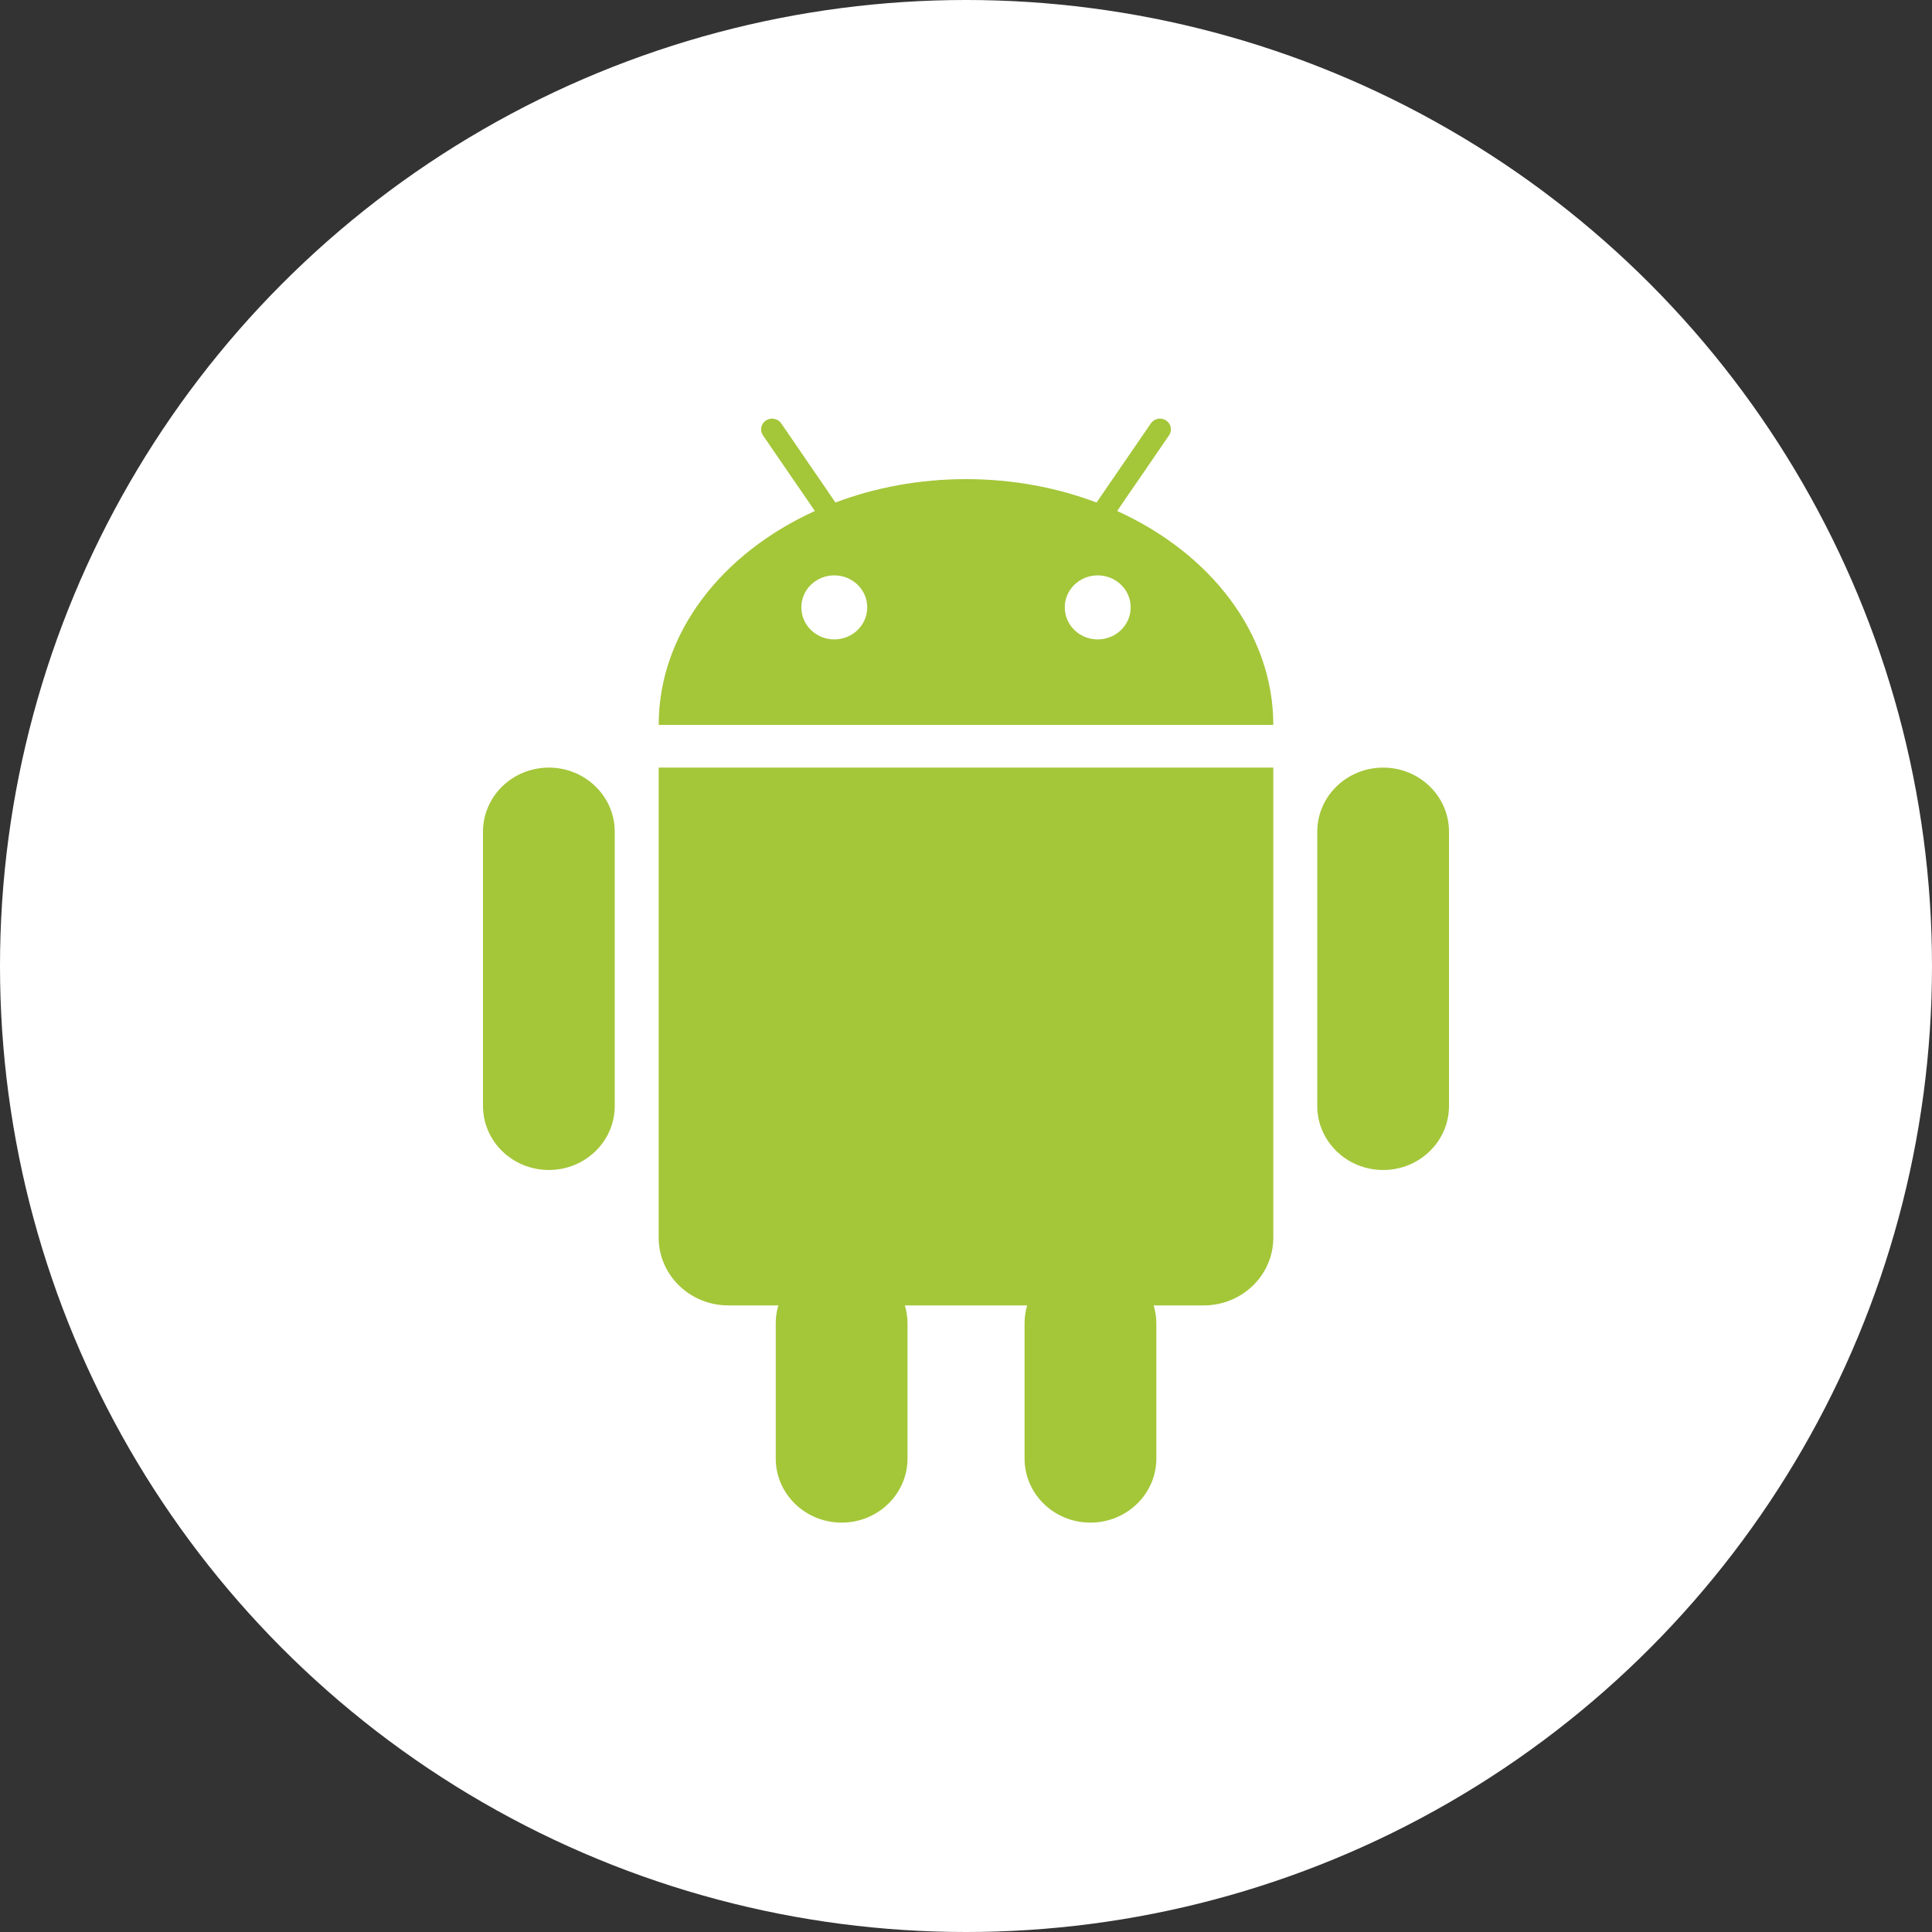<?xml version="1.0" encoding="UTF-8"?>
<svg width="48px" height="48px" viewBox="0 0 48 48" version="1.1" xmlns="http://www.w3.org/2000/svg" xmlns:xlink="http://www.w3.org/1999/xlink">
    <rect x="0" y="0" width="48" height="48" fill="#333333" stroke="none"/>
    <!-- Generator: Sketch 50.2 (55047) - http://www.bohemiancoding.com/sketch -->
    <title>Android</title>
    <desc>Created with Sketch.</desc>
    <defs></defs>
    <g id="Android" stroke="none" stroke-width="1" fill="none" fill-rule="evenodd">
        <g fill-rule="nonzero">
            <circle id="Oval" fill="#FFFFFF" cx="24" cy="24" r="24"></circle>
            <g id="Page-1" transform="translate(12, 10.4)" fill="#A4C639">
                <g id="Clip-2">
                    <path d="M15.273,5.486 C14.82,5.486 14.454,5.13 14.454,4.69 C14.454,4.249 14.82,3.895 15.273,3.895 C15.725,3.895 16.091,4.249 16.091,4.69 C16.091,5.13 15.725,5.486 15.273,5.486 Z M8.727,5.486 C8.275,5.486 7.909,5.13 7.909,4.69 C7.909,4.249 8.275,3.895 8.727,3.895 C9.18,3.895 9.546,4.249 9.546,4.69 C9.546,5.13 9.18,5.486 8.727,5.486 Z M15.756,2.296 L16.061,1.848 L16.366,1.406 L17.046,0.413 C17.13,0.29 17.095,0.126 16.969,0.045 C16.845,-0.037 16.674,-0.003 16.593,0.119 L15.556,1.63 L15.244,2.085 C14.258,1.713 13.16,1.504 12,1.504 C10.842,1.504 9.742,1.713 8.756,2.085 L8.446,1.63 L8.139,1.184 L7.41,0.119 C7.326,-0.003 7.157,-0.036 7.031,0.045 C6.906,0.126 6.872,0.29 6.954,0.413 L7.634,1.406 L7.939,1.848 L8.245,2.296 C5.93,3.346 4.365,5.335 4.365,7.61 L19.635,7.61 C19.635,5.335 18.07,3.346 15.756,2.296 Z M4.482,8.671 L4.365,8.671 L4.365,20.35 C4.365,21.278 5.138,22.032 6.093,22.032 L7.339,22.032 C7.296,22.173 7.273,22.32 7.273,22.474 L7.273,25.837 C7.273,26.716 8.007,27.429 8.91,27.429 C9.813,27.429 10.547,26.716 10.547,25.837 L10.547,22.474 C10.547,22.32 10.522,22.173 10.481,22.032 L13.519,22.032 C13.478,22.173 13.455,22.32 13.455,22.474 L13.455,25.837 C13.455,26.716 14.187,27.429 15.09,27.429 C15.995,27.429 16.729,26.716 16.729,25.837 L16.729,22.474 C16.729,22.32 16.704,22.173 16.661,22.032 L17.909,22.032 C18.863,22.032 19.635,21.278 19.635,20.35 L19.635,8.671 L4.482,8.671 Z M1.637,8.671 C0.732,8.671 0,9.384 0,10.263 L0,17.077 C0,17.956 0.732,18.668 1.637,18.668 C2.54,18.668 3.273,17.956 3.273,17.077 L3.273,10.263 C3.273,9.384 2.54,8.671 1.637,8.671 Z M22.365,8.671 C21.46,8.671 20.727,9.384 20.727,10.263 L20.727,17.077 C20.727,17.956 21.46,18.668 22.365,18.668 C23.268,18.668 24,17.956 24,17.077 L24,10.263 C24,9.384 23.268,8.671 22.365,8.671 Z" id="path-1"></path>
                </g>
            </g>
        </g>
    </g>
</svg>